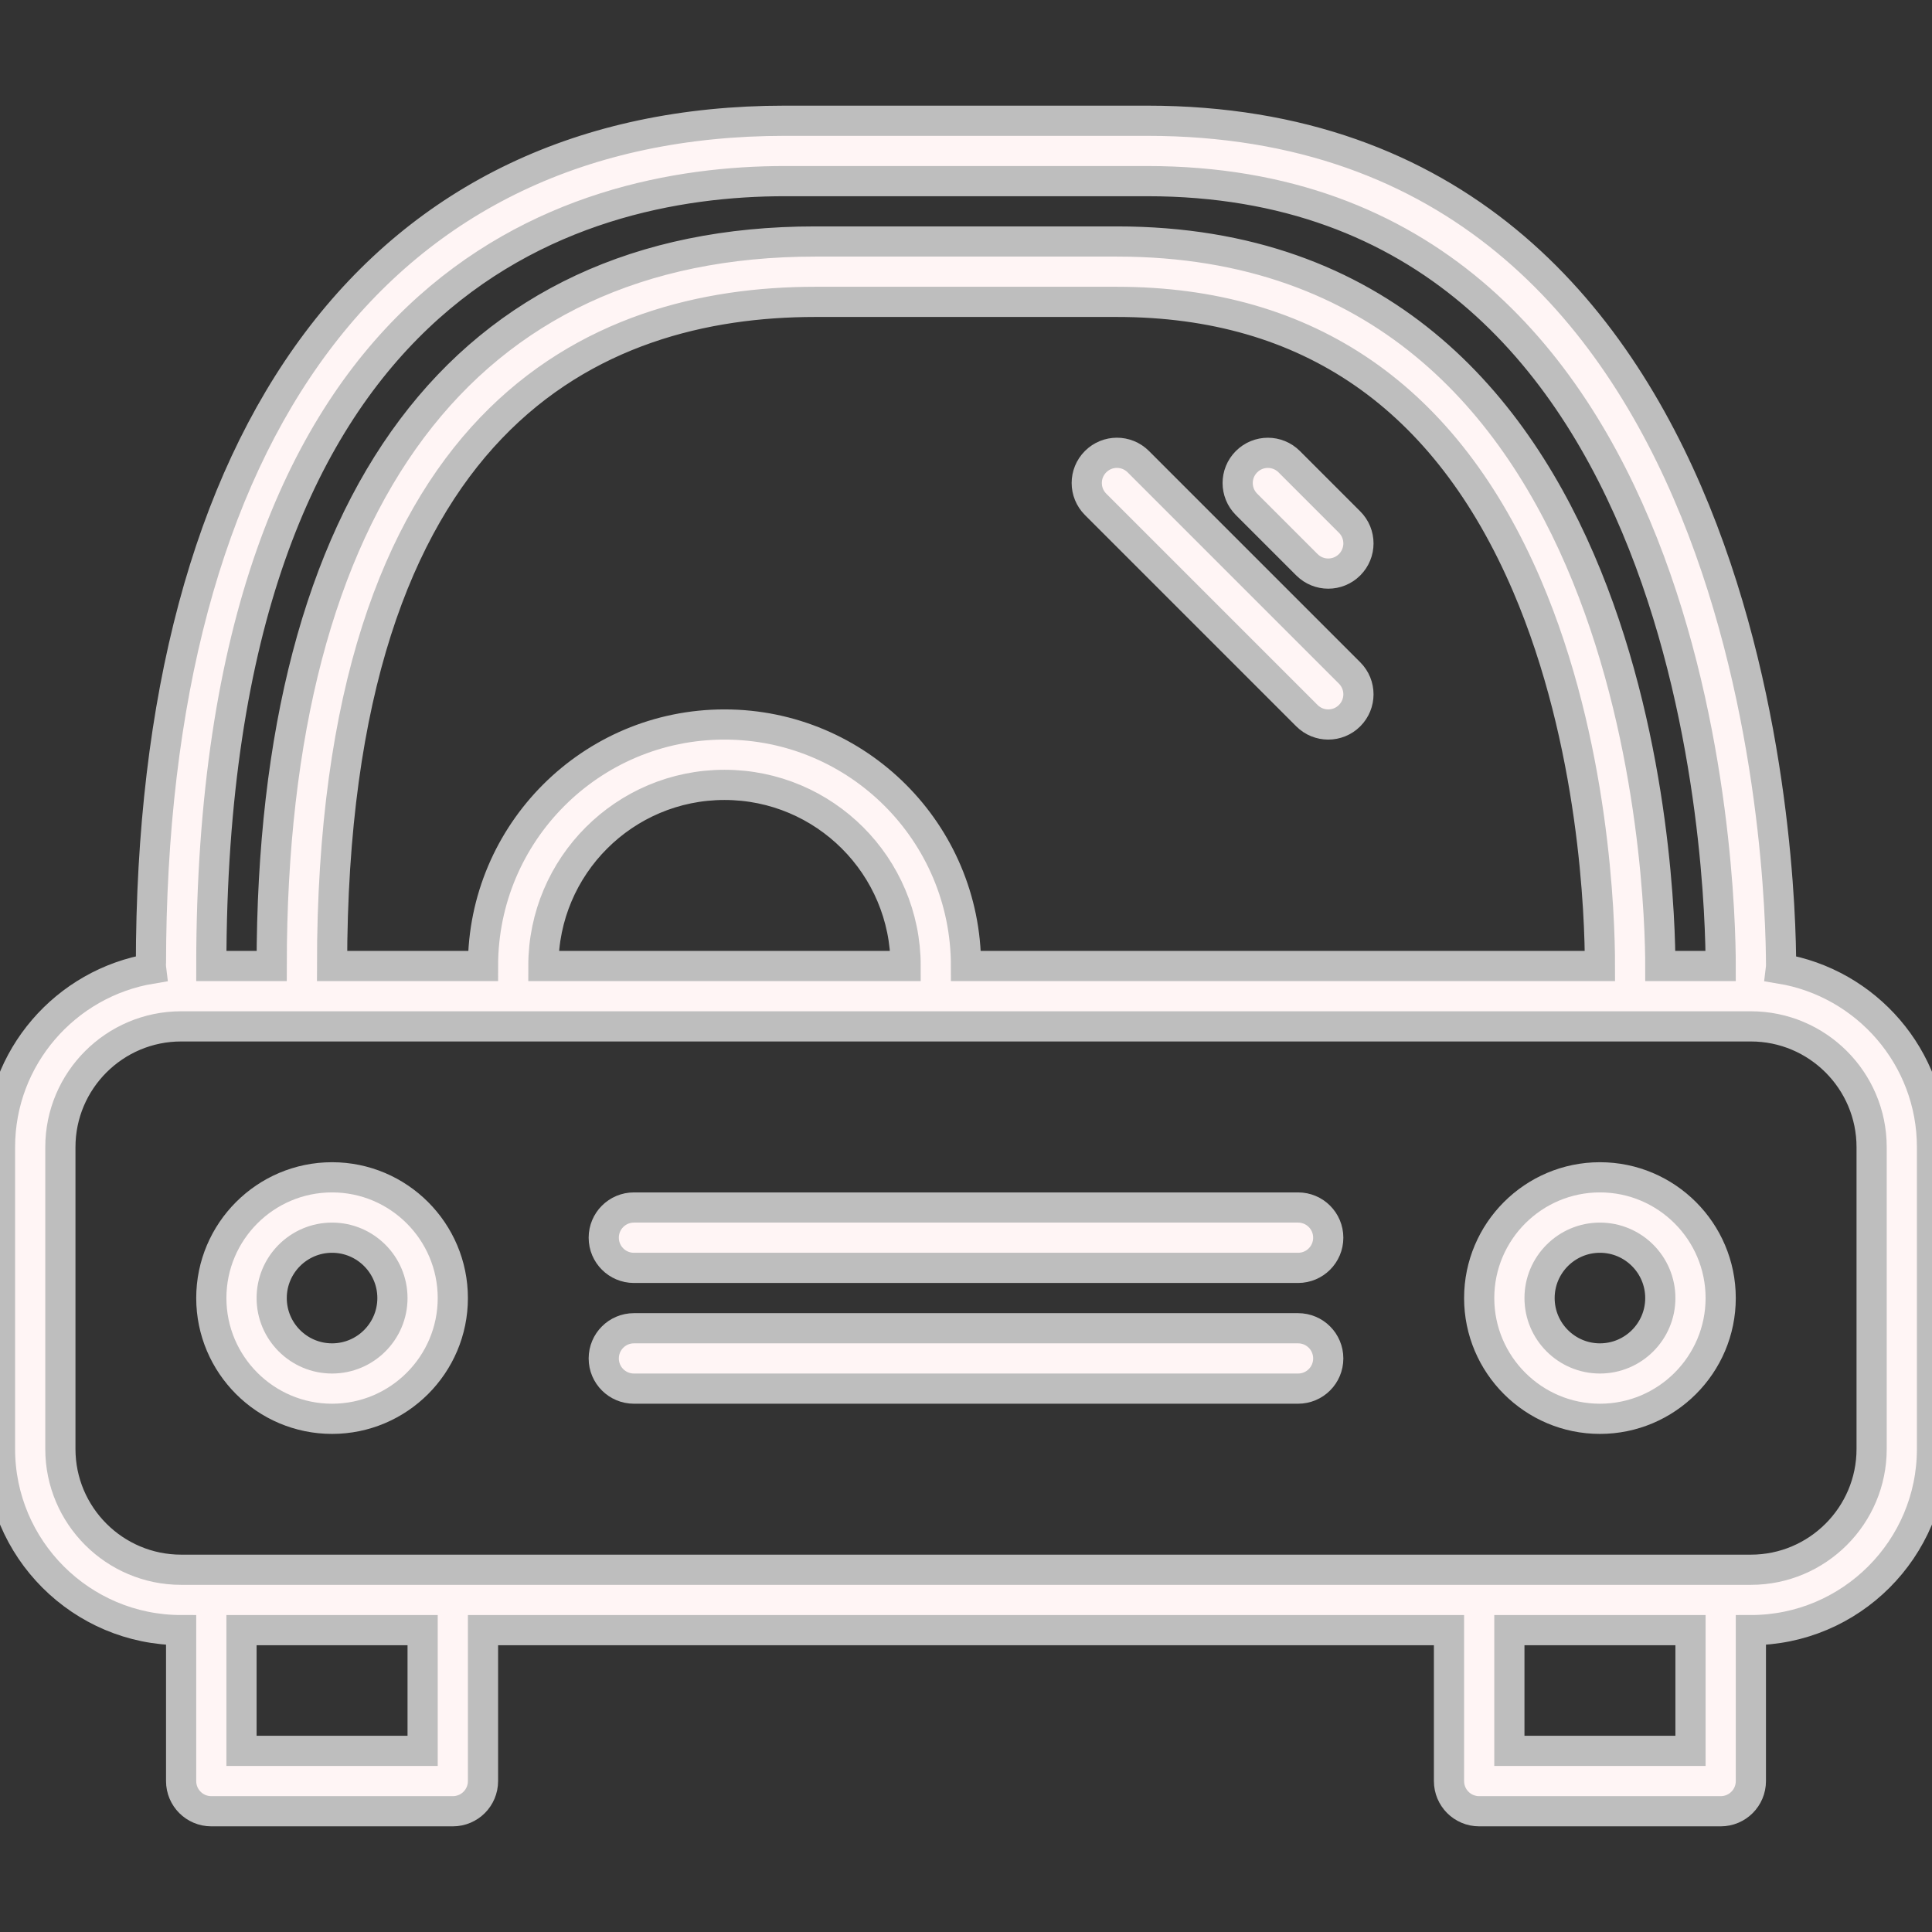 <svg version="1.0" id="Layer_1" xmlns="http://www.w3.org/2000/svg" xmlns:xlink="http://www.w3.org/1999/xlink" width="32px" height="32px" viewBox="0 0 64 64" enable-background="new 0 0 64 64" xml:space="preserve" fill="#bebebe" stroke="#bebebe"><rect x="0" y="0" width="64" height="64" fill="#333333" stroke="none"/><g id="SVGRepo_bgCarrier" stroke-width="0"></g><g id="SVGRepo_tracerCarrier" stroke-linecap="round" stroke-linejoin="round" stroke="#CCCCCC" stroke-width="0.128"></g><g id="SVGRepo_iconCarrier"> <g> <path fill="#fff5f5" d="M58.982,32.088C58.985,32.057,59,32.031,59,32c0-2.866-0.589-28-21-28H26C12.654,4,5,14.206,5,32 c0,0.031,0.015,0.057,0.018,0.088C2.176,32.559,0,35.027,0,38v10c0,3.309,2.691,6,6,6v5c0,0.553,0.447,1,1,1h8c0.553,0,1-0.447,1-1 v-5h32v5c0,0.553,0.447,1,1,1h8c0.553,0,1-0.447,1-1v-5c3.309,0,6-2.691,6-6V38C64,35.027,61.824,32.559,58.982,32.088z M26,6h12 c18.467,0,19,23.339,19,26h-2c0-2.456-0.505-24-18-24H27C15.393,8,9,16.523,9,32H7C7,9.378,18.904,6,26,6z M24,24 c-4.418,0-8,3.582-8,8h-5c0-18.184,8.701-22,16-22h10c6.34,0,10.909,3.16,13.581,9.394C52.825,24.632,53,30.367,53,32H32 C32,27.582,28.418,24,24,24z M30,32H18c0-3.313,2.687-6,6-6S30,28.687,30,32z M14,58H8v-4h6V58z M56,58h-6v-4h6V58z M62,48 c0,2.206-1.794,4-4,4H6c-2.206,0-4-1.794-4-4V38c0-2.206,1.794-4,4-4h52c2.206,0,4,1.794,4,4V48z"></path> <path fill="#fff5f5" d="M11,39c-2.206,0-4,1.794-4,4s1.794,4,4,4s4-1.794,4-4S13.206,39,11,39z M11,45c-1.103,0-2-0.897-2-2 s0.897-2,2-2s2,0.897,2,2S12.103,45,11,45z"></path> <path fill="#fff5f5" d="M53,39c-2.206,0-4,1.794-4,4s1.794,4,4,4s4-1.794,4-4S55.206,39,53,39z M53,45c-1.103,0-2-0.897-2-2 s0.897-2,2-2s2,0.897,2,2S54.103,45,53,45z"></path> <path fill="#fff5f5" d="M43,40H21c-0.553,0-1,0.447-1,1s0.447,1,1,1h22c0.553,0,1-0.447,1-1S43.553,40,43,40z"></path> <path fill="#fff5f5" d="M43,44H21c-0.553,0-1,0.447-1,1s0.447,1,1,1h22c0.553,0,1-0.447,1-1S43.553,44,43,44z"></path> <path fill="#fff5f5" d="M42.707,15.294c-0.391-0.391-1.023-0.391-1.414,0s-0.391,1.023,0,1.414l2,2 c0.195,0.195,0.451,0.293,0.707,0.293s0.512-0.098,0.707-0.293c0.391-0.391,0.391-1.023,0-1.414L42.707,15.294z"></path> <path fill="#fff5f5" d="M37.707,15.293c-0.391-0.391-1.023-0.391-1.414,0s-0.391,1.023,0,1.414l7,7C43.488,23.902,43.744,24,44,24 s0.512-0.098,0.707-0.293c0.391-0.391,0.391-1.023,0-1.414L37.707,15.293z"></path> </g> </g></svg>